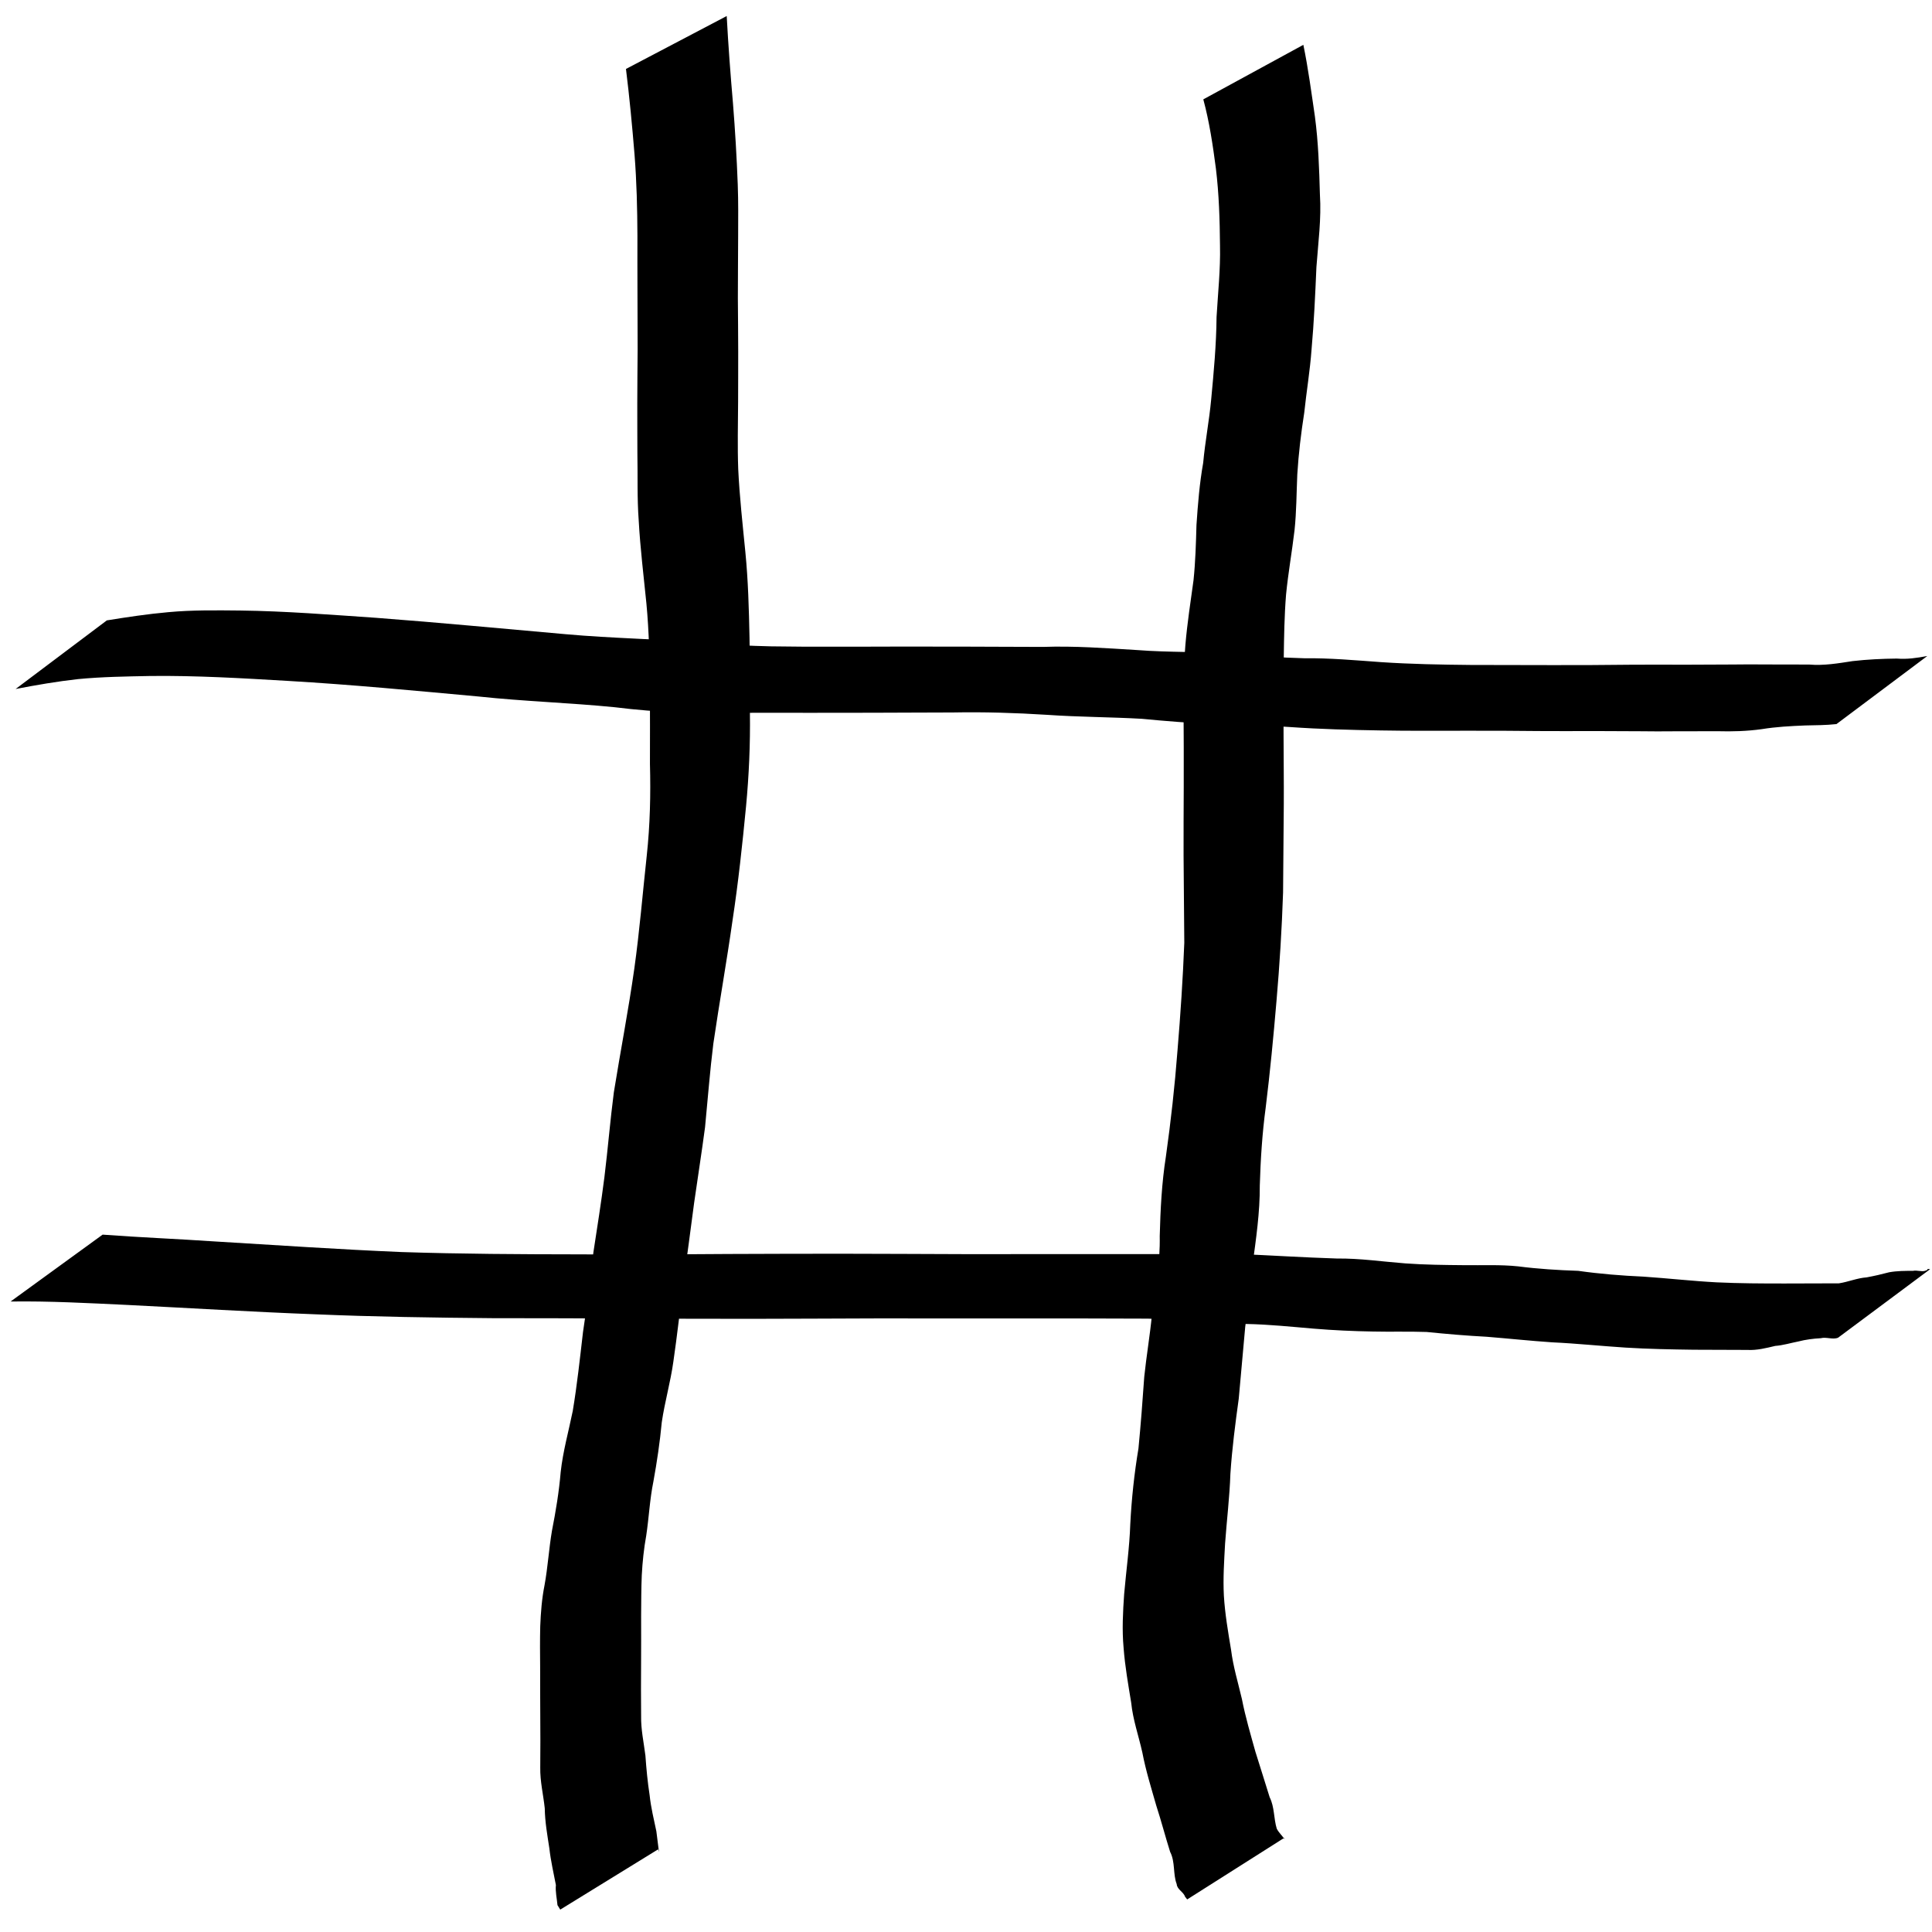<?xml version="1.0" encoding="UTF-8" standalone="no"?>
<!-- Created with Inkscape (http://www.inkscape.org/) -->

<svg
   xmlns:dc="http://purl.org/dc/elements/1.1/"
   xmlns:cc="http://creativecommons.org/ns#"
   xmlns:rdf="http://www.w3.org/1999/02/22-rdf-syntax-ns#"
   xmlns:svg="http://www.w3.org/2000/svg"
   xmlns="http://www.w3.org/2000/svg"
   xmlns:sodipodi="http://sodipodi.sourceforge.net/DTD/sodipodi-0.dtd"
   xmlns:inkscape="http://www.inkscape.org/namespaces/inkscape"
   width="6.6in"
   height="6.6in"
   viewBox="0 0 594 594"
   id="svg2"
   version="1.1"
   inkscape:version="0.91 r13725"
   sodipodi:docname="game_board.svg">
  <defs
     id="defs4" />
  <sodipodi:namedview
     id="base"
     pagecolor="#ffffff"
     bordercolor="#666666"
     borderopacity="1.0"
     inkscape:pageopacity="0.0"
     inkscape:pageshadow="2"
     inkscape:zoom="0.7"
     inkscape:cx="396.13034"
     inkscape:cy="227.5748"
     inkscape:document-units="px"
     inkscape:current-layer="layer1"
     showgrid="false"
     inkscape:window-width="1536"
     inkscape:window-height="801"
     inkscape:window-x="-8"
     inkscape:window-y="-8"
     inkscape:window-maximized="1"
     units="in"
     height="8in" />
  <g
     inkscape:label="Layer 1"
     inkscape:groupmode="layer"
     id="layer1"
     transform="translate(0,-458.362)">
    <path
       style="fill:#000000;fill-opacity:1;fill-rule:nonzero;stroke:none;stroke-width:1px;stroke-linecap:butt;stroke-linejoin:miter;stroke-opacity:1"
       id="path3358"
       d="m 32.851,649.102 c 6.262,-1.011 12.541,-1.962 18.88,-2.525 7.359,-0.687 14.757,-0.577 22.138,-0.507 13.948,0.173 27.87,1.299 41.782,2.243 19.464,1.465 38.891,3.335 58.334,5.042 14.27,1.282 28.595,1.482 42.873,2.605 6.722,0.647 13.462,0.978 20.212,1.123 6.561,0.101 13.123,0.135 19.685,0.098 6.684,0.039 13.368,-0.032 20.052,-0.028 6.491,-0.004 12.981,0.005 19.472,0.017 8.131,0.011 16.261,0.081 24.392,0.085 9.665,-0.338 19.283,0.382 28.92,0.967 9.791,0.765 19.629,0.429 29.417,1.134 7.285,0.73 14.589,1.176 21.905,1.387 7.937,-0.09 15.827,0.627 23.734,1.196 9.153,0.609 18.328,0.779 27.499,0.863 8.433,0.018 16.867,0.037 25.3,0.049 7.888,0.032 15.776,-0.036 23.664,-0.116 5.587,-0.049 11.174,-0.017 16.761,-0.005 4.944,-0.009 9.887,-0.044 14.83,-0.063 3.386,-0.047 6.772,-0.051 10.159,-0.014 4.457,0.025 8.913,0.036 13.37,0.026 4.531,0.381 8.897,-0.369 13.346,-1.057 4.513,-0.521 9.054,-0.732 13.594,-0.782 3.202,0.269 6.263,-0.198 9.389,-0.788 0,0 -27.932,20.932 -27.932,20.932 l 0,0 c -3.196,0.352 -6.396,0.35 -9.609,0.422 -4.471,0.182 -8.948,0.412 -13.37,1.136 -4.527,0.629 -9.057,0.759 -13.627,0.632 -4.481,-0.011 -8.961,9.3e-4 -13.442,0.026 -3.374,0.036 -6.747,0.035 -10.121,-0.014 -4.885,-0.019 -9.771,-0.055 -14.656,-0.063 -5.583,0.012 -11.166,0.044 -16.749,-0.002 -7.791,-0.076 -15.582,-0.135 -23.374,-0.095 -8.44,0.017 -16.88,0.058 -25.319,-0.09 -9.205,-0.152 -18.408,-0.392 -27.595,-1.034 -7.98,-0.538 -15.947,-0.875 -23.945,-0.916 -7.254,-0.364 -14.494,-0.918 -21.723,-1.625 -9.747,-0.555 -19.524,-0.542 -29.268,-1.229 -9.627,-0.607 -19.251,-0.906 -28.899,-0.722 -8.209,0.005 -16.417,0.075 -24.626,0.085 -6.508,0.012 -13.015,0.022 -19.523,0.022 -6.672,0.01 -13.343,-0.049 -20.014,9.3e-4 -6.614,-0.031 -13.228,0.05 -19.841,-0.113 -6.653,-0.248 -13.288,-0.775 -19.895,-1.602 -13.944,-1.387 -27.965,-1.803 -41.902,-3.301 -19.496,-1.783 -38.989,-3.654 -58.536,-4.791 -14.113,-0.83 -28.252,-1.68 -42.394,-1.516 -7.407,0.146 -14.825,0.247 -22.205,0.958 -6.448,0.716 -12.82,1.82 -19.19,3.042 0,0 28.048,-21.095 28.048,-21.095 z"
       inkscape:connector-curvature="0" />
    <path
       style="fill:#000000;fill-opacity:1;fill-rule:nonzero;stroke:none;stroke-width:1px;stroke-linecap:butt;stroke-linejoin:miter;stroke-opacity:1"
       id="path3360"
       d="m 31.561,837.956 c 11.533,0.859 23.098,1.319 34.639,2.103 19.09,1.146 38.165,2.452 57.275,3.25 18.27,0.597 36.551,0.688 54.83,0.709 15.202,0.113 30.405,-0.009 45.608,-0.114 11.494,-0.057 22.988,-0.067 34.482,-0.079 12.704,9.3e-4 25.407,0.1 38.111,0.125 14.257,-0.018 28.514,0.01 42.771,-0.01 13.664,0.017 27.328,-0.002 40.991,-0.061 10.266,0.434 20.52,1.098 30.791,1.42 7.036,-0.079 13.998,0.959 21,1.495 6.044,0.44 12.103,0.496 18.159,0.55 5.527,0.081 11.065,-0.216 16.567,0.367 6.119,0.787 12.274,1.168 18.437,1.373 6.672,0.949 13.384,1.484 20.113,1.785 7.484,0.507 14.94,1.353 22.441,1.754 6.995,0.327 13.998,0.362 21,0.355 5.534,0.006 11.068,-0.013 16.602,-0.048 2.921,-0.442 5.587,-1.627 8.536,-1.837 2.318,-0.427 4.627,-0.954 6.937,-1.571 2.42,-0.428 4.845,-0.438 7.295,-0.427 1.132,-0.298 2.63,0.347 3.749,-0.022 2,-0.66 -0.74,-0.699 1.524,-0.494 0,0 -28.279,21.056 -28.279,21.056 l 0,0 c -1.564,0.693 -3.652,-0.29 -5.335,0.163 -2.32,0.131 -4.632,0.418 -6.884,1.002 -2.381,0.462 -4.693,1.189 -7.122,1.369 -2.828,0.672 -5.643,1.397 -8.59,1.232 -5.5,-0.023 -10.999,-0.022 -16.499,-0.059 -6.967,-0.096 -13.938,-0.223 -20.895,-0.653 -7.541,-0.481 -15.057,-1.274 -22.606,-1.624 -6.725,-0.453 -13.421,-1.171 -20.137,-1.711 -6.169,-0.325 -12.32,-0.849 -18.466,-1.472 -5.512,-0.194 -11.027,-0.013 -16.542,-0.137 -6.04,-0.105 -12.079,-0.38 -18.1,-0.88 -6.948,-0.587 -13.881,-1.315 -20.859,-1.444 -10.077,-0.583 -20.145,-1.365 -30.237,-1.634 -13.608,-0.059 -27.216,-0.077 -40.825,-0.061 -14.248,-0.019 -28.496,0.009 -42.745,-0.01 -12.819,0.024 -25.637,0.123 -38.456,0.127 -11.433,-0.007 -22.867,-0.012 -34.3,-0.051 -15.091,-0.086 -30.182,-0.175 -45.272,-0.152 -18.125,-0.155 -36.249,-0.423 -54.36,-1.192 -19.306,-0.736 -38.589,-1.917 -57.884,-2.882 -11.909,-0.555 -23.845,-1.219 -35.767,-1.047 0,0 28.306,-20.566 28.306,-20.566 z"
       inkscape:connector-curvature="0" />
    <path
       style="fill:#000000;fill-opacity:1;fill-rule:nonzero;stroke:none;stroke-width:1px;stroke-linecap:butt;stroke-linejoin:miter;stroke-opacity:1"
       id="path3362"
       d="m 223.429,463.291 c 0.477,8.949 1.152,17.879 1.924,26.806 0.664,8.321 1.159,16.65 1.47,24.991 0.202,5.321 0.136,10.645 0.121,15.968 -0.01,6.319 -0.091,12.637 -0.085,18.956 0.064,5.475 0.071,10.95 0.105,16.425 0.017,5.124 -0.031,10.248 -0.031,15.372 -0.038,6.93 -0.218,13.863 0.037,20.79 0.407,8.505 1.355,16.96 2.188,25.429 0.87,8.773 1.099,17.593 1.284,26.403 0.129,7.696 0.123,15.394 0.123,23.092 0.131,9.599 -0.286,19.159 -1.185,28.714 -1.132,11.735 -2.383,23.43 -4.157,35.087 -1.787,12.652 -4.051,25.23 -5.898,37.872 -1.068,8.55 -1.714,17.145 -2.553,25.72 -1.031,7.785 -2.255,15.54 -3.364,23.314 -1.087,8.161 -2.139,16.325 -3.286,24.478 -1.025,8.11 -1.917,16.238 -3.099,24.328 -0.869,6.253 -2.635,12.313 -3.552,18.558 -0.579,6.115 -1.475,12.194 -2.575,18.236 -1.127,5.49 -1.369,11.095 -2.206,16.626 -0.729,4.029 -1.155,8.096 -1.372,12.182 -0.178,4.161 -0.165,8.325 -0.202,12.488 0.007,4.8 0.021,9.599 -0.01,14.399 -0.052,5.495 -0.033,10.99 0.01,16.485 -0.078,4.07 0.814,8.071 1.318,12.094 0.288,4.094 0.673,8.151 1.299,12.208 0.389,3.748 1.3,7.416 2.07,11.098 0.282,2.115 0.52,4.237 0.8,6.354 -0.088,-0.271 -0.176,-0.541 -0.264,-0.812 0,0 -30.087,18.526 -30.087,18.526 l 0,0 c -0.284,-0.459 -0.569,-0.918 -0.853,-1.377 -0.182,-2.051 -0.689,-4.136 -0.486,-6.173 -0.724,-3.769 -1.589,-7.493 -2.015,-11.31 -0.622,-4.093 -1.354,-8.139 -1.41,-12.293 -0.445,-4.176 -1.461,-8.305 -1.385,-12.513 0.042,-5.496 0.061,-10.993 0.004,-16.49 -0.036,-4.792 -0.033,-9.584 -0.037,-14.376 -0.041,-4.193 -0.074,-8.388 0.029,-12.581 0.164,-4.233 0.492,-8.462 1.32,-12.625 1.023,-5.558 1.335,-11.174 2.284,-16.747 1.178,-5.971 2.174,-11.995 2.685,-18.058 0.7,-6.382 2.425,-12.468 3.704,-18.739 1.344,-8.065 2.213,-16.204 3.159,-24.323 1.246,-8.118 2.238,-16.272 3.184,-24.43 1.18,-7.725 2.415,-15.435 3.397,-23.189 1.071,-8.679 1.765,-17.382 2.897,-26.051 2.041,-12.69 4.494,-25.311 6.294,-38.04 1.62,-11.554 2.564,-23.162 3.826,-34.755 1.014,-9.379 1.234,-18.797 0.979,-28.227 0.011,-7.696 0.036,-15.392 -0.009,-23.088 -0.085,-8.738 -0.253,-17.481 -1.078,-26.187 -0.847,-8.499 -1.9,-16.967 -2.366,-25.501 -0.517,-6.929 -0.271,-13.873 -0.409,-20.817 6e-5,-5.114 -0.047,-10.227 -0.031,-15.341 0.034,-5.512 0.041,-11.024 0.109,-16.535 0.011,-6.296 -0.063,-12.591 -0.056,-18.887 -0.005,-5.314 -0.037,-10.627 -0.01,-15.941 -0.031,-8.354 -0.235,-16.713 -0.892,-25.044 -0.718,-8.773 -1.544,-17.548 -2.629,-26.28 0,0 30.972,-16.269 30.972,-16.269 z"
       inkscape:connector-curvature="0" />
    <path
       style="fill:#000000;fill-opacity:1;fill-rule:nonzero;stroke:none;stroke-width:1px;stroke-linecap:butt;stroke-linejoin:miter;stroke-opacity:1"
       id="path3366"
       d="m 400.72,472.145 c 1.504,7.27 2.468,14.639 3.547,21.982 1.066,7.97 1.321,16.002 1.545,24.029 0.48,7.458 -0.533,14.875 -1.074,22.298 -0.364,8.482 -0.744,16.94 -1.501,25.397 -0.47,6.487 -1.562,12.904 -2.24,19.371 -0.983,6.309 -1.754,12.631 -2.141,19.005 -0.252,5.717 -0.243,11.418 -0.843,17.113 -0.779,6.631 -1.962,13.193 -2.613,19.842 -0.521,6.477 -0.615,12.982 -0.706,19.477 -0.118,7.985 -0.087,15.969 -0.059,23.954 0.019,7.019 0.109,14.038 0.07,21.057 -0.041,9.034 -0.176,18.066 -0.221,27.1 -0.372,11.15 -1.065,22.281 -2.026,33.394 -0.929,10.912 -1.969,21.821 -3.311,32.691 -1.075,7.957 -1.578,15.965 -1.821,23.984 0.054,8.253 -1.148,16.415 -2.254,24.569 -0.638,6.316 -1.343,12.611 -2.225,18.898 -0.64,7.35 -1.323,14.694 -1.987,22.043 -1.06,7.696 -2.062,15.389 -2.571,23.143 -0.24,7.174 -1.123,14.303 -1.634,21.459 -0.29,5.331 -0.651,10.676 -0.371,16.013 0.34,5.595 1.29,11.099 2.208,16.617 0.636,5.146 2.159,10.115 3.336,15.149 1.069,5.492 2.664,10.863 4.164,16.251 1.447,4.658 2.944,9.296 4.374,13.96 1.514,3.008 1.223,6.54 2.178,9.653 0.61,1.216 1.639,2.094 2.407,3.264 -0.032,-0.147 -0.065,-0.294 -0.097,-0.441 0,0 -29.85,18.93 -29.85,18.93 l 0,0 c -0.223,-0.286 -0.446,-0.573 -0.669,-0.859 -0.43,-1.425 -2.448,-2.2 -2.553,-3.855 -1.186,-3.089 -0.399,-6.769 -2.022,-9.915 -1.483,-4.689 -2.71,-9.466 -4.234,-14.144 -1.553,-5.424 -3.245,-10.836 -4.302,-16.377 -1.135,-5.117 -2.907,-10.097 -3.433,-15.337 -0.914,-5.621 -1.915,-11.213 -2.338,-16.902 -0.504,-5.489 -0.209,-11.014 0.175,-16.505 0.622,-7.169 1.642,-14.309 1.882,-21.504 0.402,-7.802 1.228,-15.54 2.513,-23.249 0.713,-7.343 1.279,-14.69 1.783,-22.05 0.661,-6.357 1.745,-12.658 2.361,-19.024 1.122,-8.036 2.564,-16.074 2.396,-24.223 0.218,-8.167 0.617,-16.331 1.89,-24.414 1.529,-10.843 2.74,-21.722 3.573,-32.643 0.921,-11.02 1.653,-22.052 2.09,-33.103 -0.045,-8.958 -0.179,-17.915 -0.222,-26.873 -0.042,-7.038 0.044,-14.077 0.05,-21.115 0.013,-7.974 0.013,-15.948 -0.058,-23.922 -0.01,-6.585 0.046,-13.168 0.57,-19.737 0.564,-6.654 1.596,-13.226 2.494,-19.835 0.592,-5.656 0.751,-11.304 0.91,-16.99 0.432,-6.39 0.94,-12.783 2.062,-19.096 0.595,-6.517 1.851,-12.942 2.455,-19.455 0.797,-8.448 1.584,-16.878 1.658,-25.373 0.421,-7.323 1.222,-14.628 1.059,-21.969 -0.07,-7.915 -0.305,-15.845 -1.261,-23.71 -0.938,-7.133 -1.992,-14.306 -3.871,-21.257 0,0 30.756,-16.765 30.756,-16.765 z"
       inkscape:connector-curvature="0" />
  </g>
</svg>
